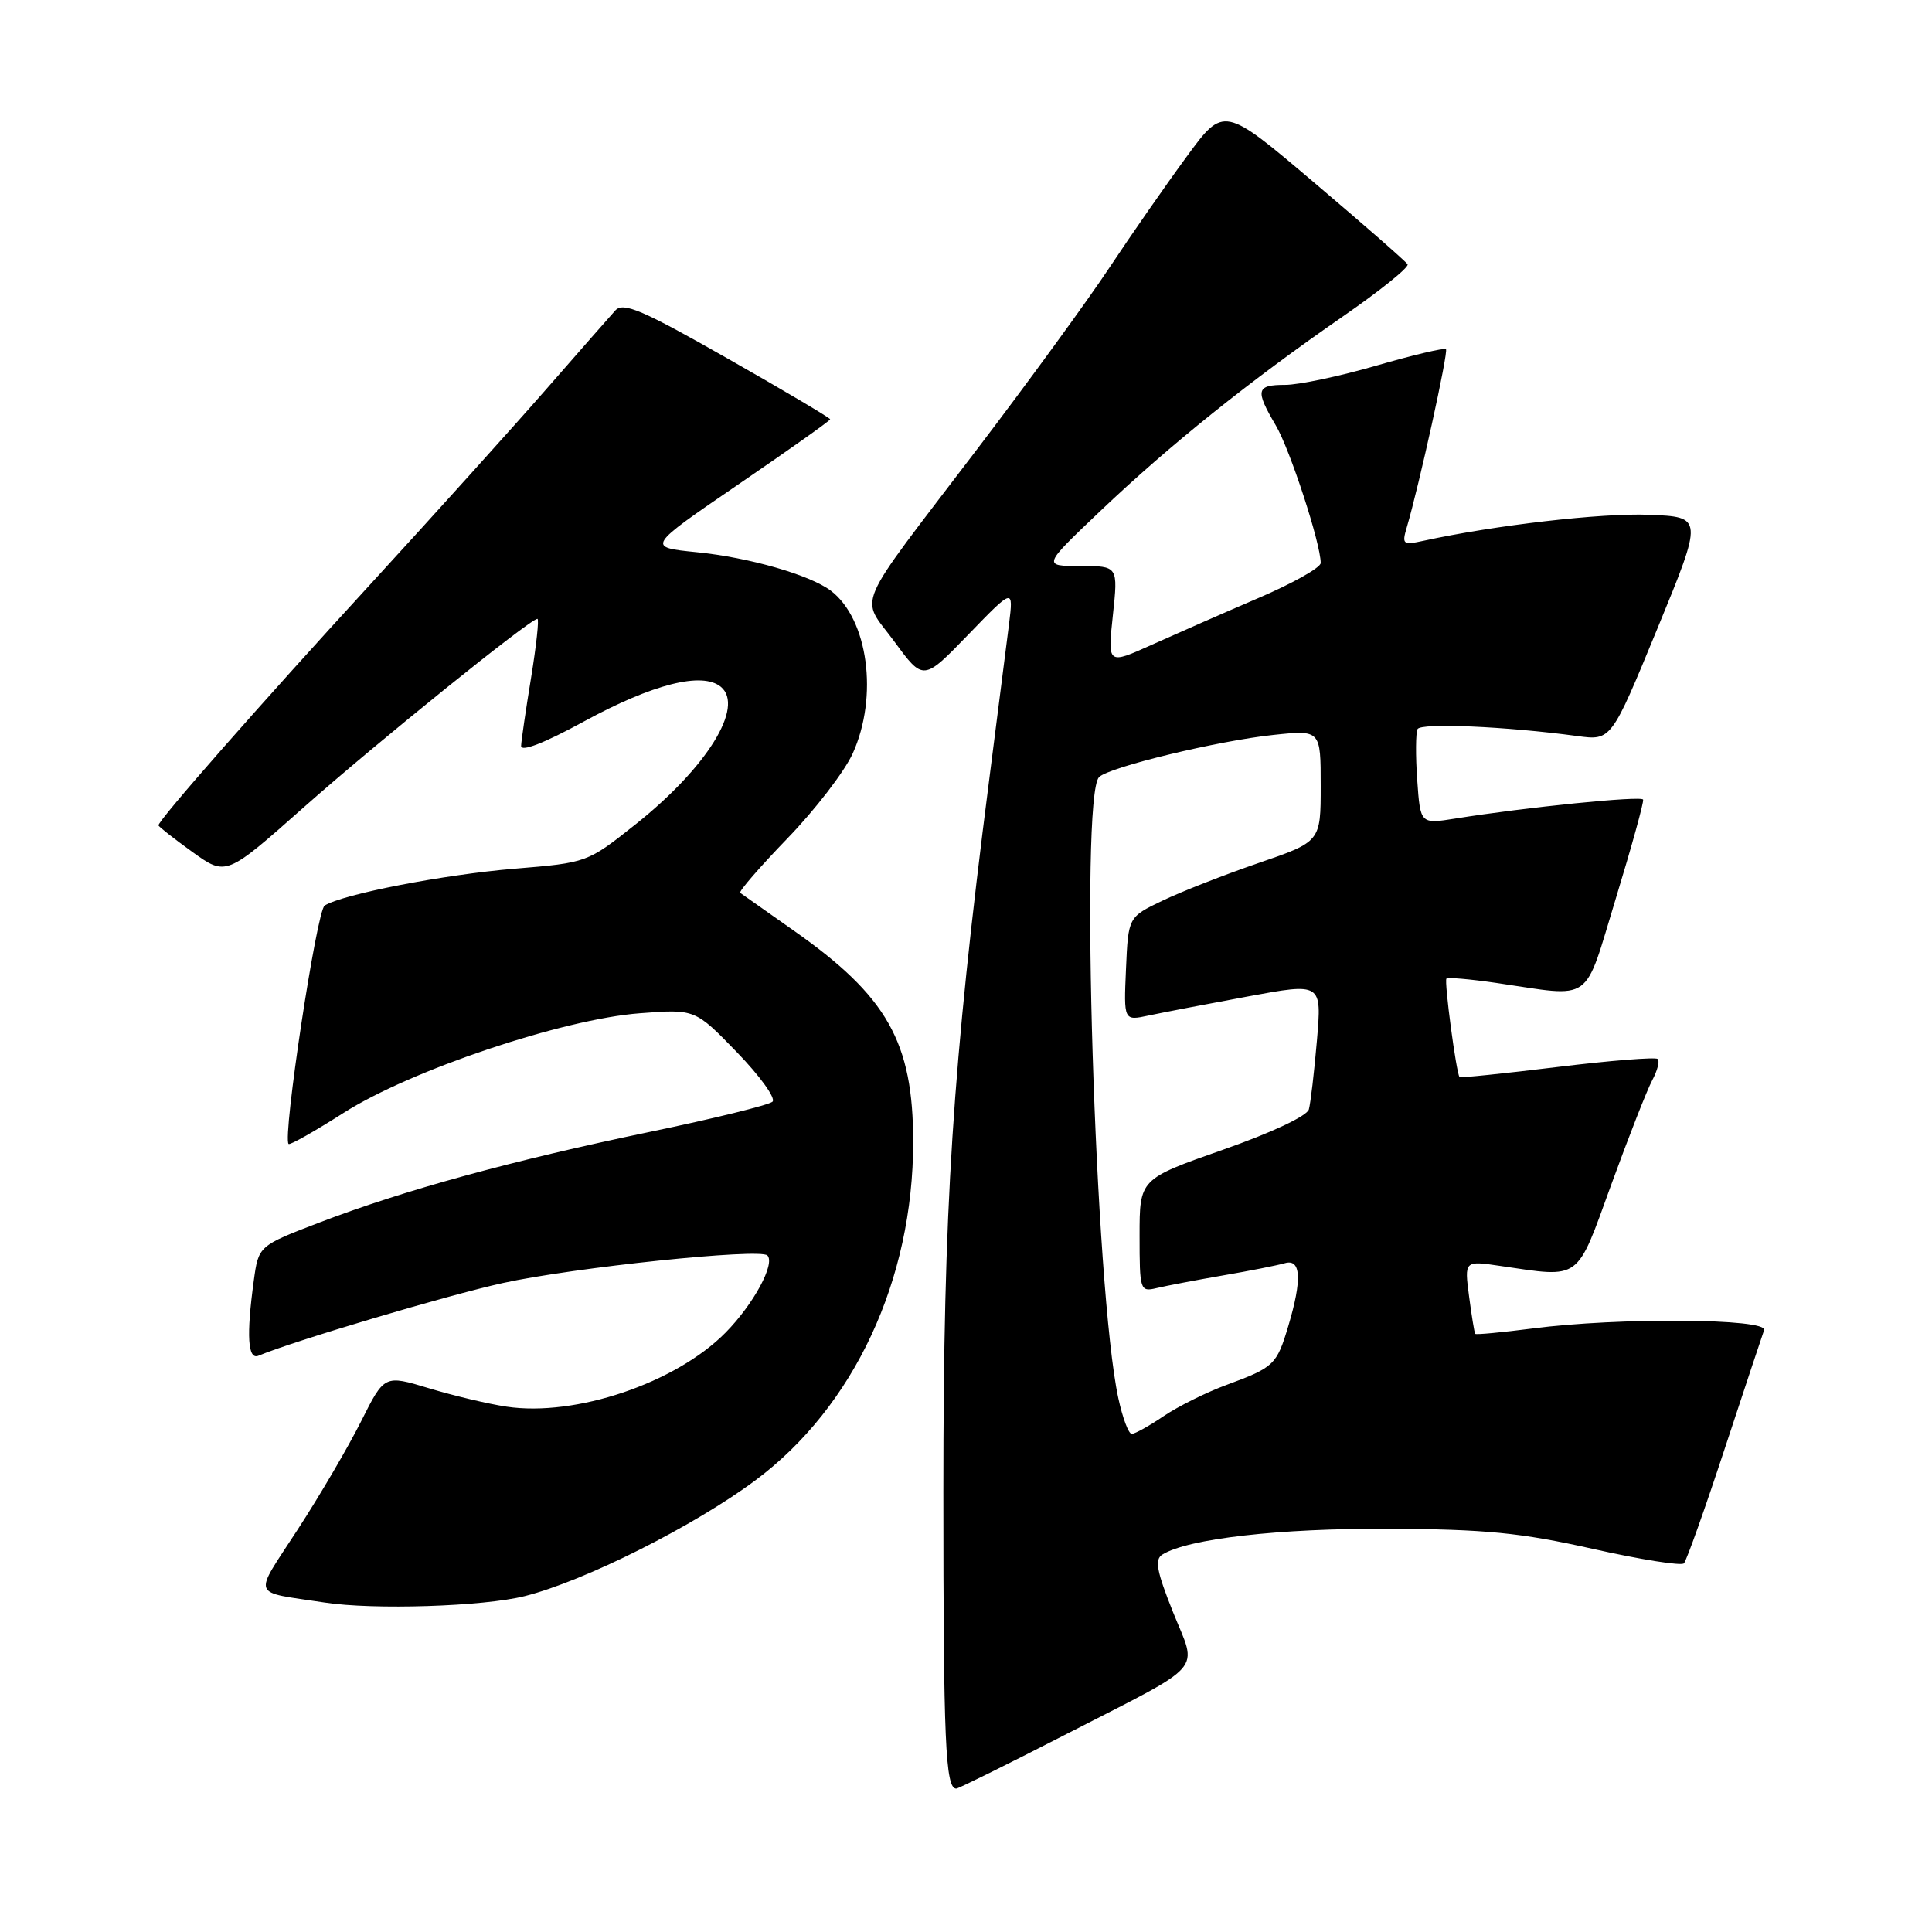 <?xml version="1.0" encoding="UTF-8" standalone="no"?>
<!DOCTYPE svg PUBLIC "-//W3C//DTD SVG 1.1//EN" "http://www.w3.org/Graphics/SVG/1.1/DTD/svg11.dtd" >
<svg xmlns="http://www.w3.org/2000/svg" xmlns:xlink="http://www.w3.org/1999/xlink" version="1.1" viewBox="0 0 256 256">
 <g >
 <path fill="currentColor"
d=" M 141.04 229.91 C 160.08 220.14 158.68 221.73 155.43 213.61 C 153.25 208.16 152.97 206.63 154.03 205.98 C 157.43 203.88 169.53 202.50 184.00 202.57 C 196.83 202.63 201.48 203.09 211.00 205.22 C 217.32 206.64 222.78 207.51 223.13 207.15 C 223.47 206.79 225.90 199.97 228.52 192.00 C 231.15 184.03 233.50 176.94 233.75 176.25 C 234.32 174.70 214.41 174.55 203.08 176.03 C 199.00 176.55 195.57 176.88 195.47 176.74 C 195.37 176.61 195.00 174.37 194.66 171.77 C 194.04 167.04 194.04 167.04 198.77 167.74 C 209.59 169.32 208.81 169.88 213.50 156.97 C 215.81 150.63 218.25 144.40 218.93 143.14 C 219.61 141.87 219.94 140.60 219.66 140.32 C 219.38 140.05 213.41 140.52 206.38 141.38 C 199.35 142.24 193.51 142.84 193.40 142.72 C 192.97 142.26 191.34 129.99 191.66 129.67 C 191.85 129.48 194.81 129.74 198.25 130.24 C 211.28 132.14 209.78 133.20 214.12 119.00 C 216.22 112.12 217.84 106.25 217.72 105.95 C 217.51 105.42 202.20 106.96 192.85 108.46 C 188.20 109.20 188.20 109.20 187.79 103.35 C 187.56 100.13 187.59 97.10 187.83 96.61 C 188.27 95.76 199.55 96.25 209.00 97.53 C 213.50 98.14 213.50 98.14 219.60 83.32 C 225.69 68.50 225.69 68.50 218.47 68.21 C 212.23 67.96 198.07 69.59 188.60 71.66 C 185.90 72.25 185.74 72.12 186.40 69.90 C 188.06 64.27 191.94 46.61 191.60 46.27 C 191.39 46.06 187.25 47.04 182.40 48.44 C 177.55 49.85 172.10 51.00 170.29 51.00 C 166.45 51.00 166.29 51.68 169.04 56.35 C 170.93 59.54 175.00 72.02 175.00 74.60 C 175.00 75.21 171.29 77.30 166.75 79.24 C 162.21 81.19 155.86 83.98 152.63 85.43 C 146.76 88.08 146.76 88.08 147.46 81.54 C 148.16 75.00 148.16 75.00 143.14 75.00 C 138.13 75.00 138.13 75.00 145.81 67.70 C 154.97 58.99 165.58 50.48 177.90 41.96 C 182.87 38.52 186.75 35.40 186.51 35.02 C 186.28 34.64 180.70 29.76 174.12 24.18 C 162.16 14.04 162.16 14.04 157.23 20.77 C 154.51 24.47 149.90 31.10 146.98 35.50 C 144.06 39.90 136.19 50.70 129.49 59.50 C 112.80 81.43 113.94 78.79 118.51 85.01 C 122.35 90.25 122.35 90.25 128.32 84.07 C 134.29 77.90 134.29 77.90 133.70 82.70 C 133.37 85.34 132.18 94.70 131.05 103.50 C 126.19 141.42 125.00 159.97 125.00 197.67 C 125.00 230.79 125.27 237.00 126.71 237.00 C 126.99 237.00 133.44 233.81 141.04 229.91 Z  M 69.54 211.49 C 77.45 209.50 91.93 202.23 100.08 196.16 C 113.16 186.42 121.00 169.61 121.00 151.31 C 121.00 138.08 117.57 132.01 105.16 123.30 C 101.50 120.73 98.31 118.48 98.08 118.31 C 97.86 118.14 100.67 114.89 104.34 111.09 C 108.02 107.29 111.91 102.22 112.99 99.84 C 116.41 92.29 115.04 82.05 110.10 78.28 C 107.35 76.19 99.26 73.86 92.32 73.17 C 85.67 72.50 85.67 72.50 97.83 64.19 C 104.52 59.62 110.00 55.74 110.00 55.56 C 110.00 55.38 103.88 51.75 96.40 47.50 C 85.07 41.05 82.59 40.00 81.54 41.13 C 80.85 41.89 76.76 46.55 72.44 51.50 C 68.12 56.45 57.58 68.15 49.00 77.50 C 34.42 93.39 21.00 108.66 21.00 109.36 C 21.00 109.52 23.02 111.11 25.48 112.88 C 29.96 116.10 29.96 116.10 40.23 106.99 C 49.85 98.46 70.25 82.00 71.21 82.00 C 71.45 82.00 71.07 85.49 70.38 89.75 C 69.68 94.01 69.08 98.10 69.05 98.83 C 69.02 99.67 72.11 98.47 77.33 95.62 C 86.48 90.63 93.05 88.97 95.52 91.01 C 98.68 93.64 93.68 101.69 84.24 109.21 C 77.82 114.31 77.82 114.31 68.16 115.11 C 58.81 115.89 45.47 118.47 43.02 119.99 C 41.96 120.64 37.41 150.74 38.24 151.58 C 38.42 151.76 41.70 149.90 45.53 147.46 C 54.40 141.81 74.56 135.03 84.80 134.26 C 92.10 133.70 92.10 133.70 97.66 139.44 C 100.72 142.60 102.83 145.54 102.36 145.98 C 101.89 146.42 94.57 148.22 86.10 149.98 C 67.86 153.77 53.54 157.70 42.38 161.97 C 34.26 165.08 34.26 165.08 33.63 169.68 C 32.63 176.98 32.83 180.24 34.25 179.64 C 38.96 177.67 59.27 171.63 66.62 170.01 C 76.03 167.94 100.70 165.37 101.68 166.35 C 102.76 167.43 99.85 172.81 96.16 176.56 C 89.56 183.26 76.26 187.76 67.11 186.39 C 64.69 186.03 60.07 184.93 56.83 183.95 C 50.94 182.17 50.94 182.17 47.85 188.33 C 46.15 191.72 42.36 198.20 39.42 202.71 C 33.50 211.84 33.12 210.83 43.00 212.34 C 49.47 213.34 64.10 212.87 69.54 211.49 Z  M 148.18 185.25 C 145.09 170.93 143.06 105.54 145.63 102.97 C 146.96 101.64 161.41 98.15 168.75 97.38 C 175.00 96.72 175.00 96.72 175.00 104.13 C 175.00 111.53 175.00 111.53 166.75 114.36 C 162.21 115.92 156.47 118.17 154.00 119.36 C 149.50 121.52 149.50 121.52 149.20 128.39 C 148.90 135.27 148.90 135.27 152.20 134.56 C 154.02 134.17 159.92 133.04 165.32 132.04 C 175.15 130.22 175.15 130.22 174.50 137.86 C 174.14 142.06 173.66 146.18 173.43 147.00 C 173.19 147.88 168.44 150.11 162.01 152.36 C 151.00 156.23 151.00 156.23 151.00 163.72 C 151.00 170.99 151.07 171.20 153.25 170.68 C 154.49 170.38 158.43 169.63 162.00 169.01 C 165.57 168.40 169.29 167.66 170.25 167.38 C 172.40 166.75 172.55 169.55 170.70 175.73 C 169.17 180.84 168.82 181.18 162.57 183.49 C 159.86 184.48 156.09 186.36 154.18 187.65 C 152.28 188.94 150.38 190.00 149.96 190.00 C 149.54 190.00 148.74 187.86 148.18 185.25 Z "/>
</g>
</svg>